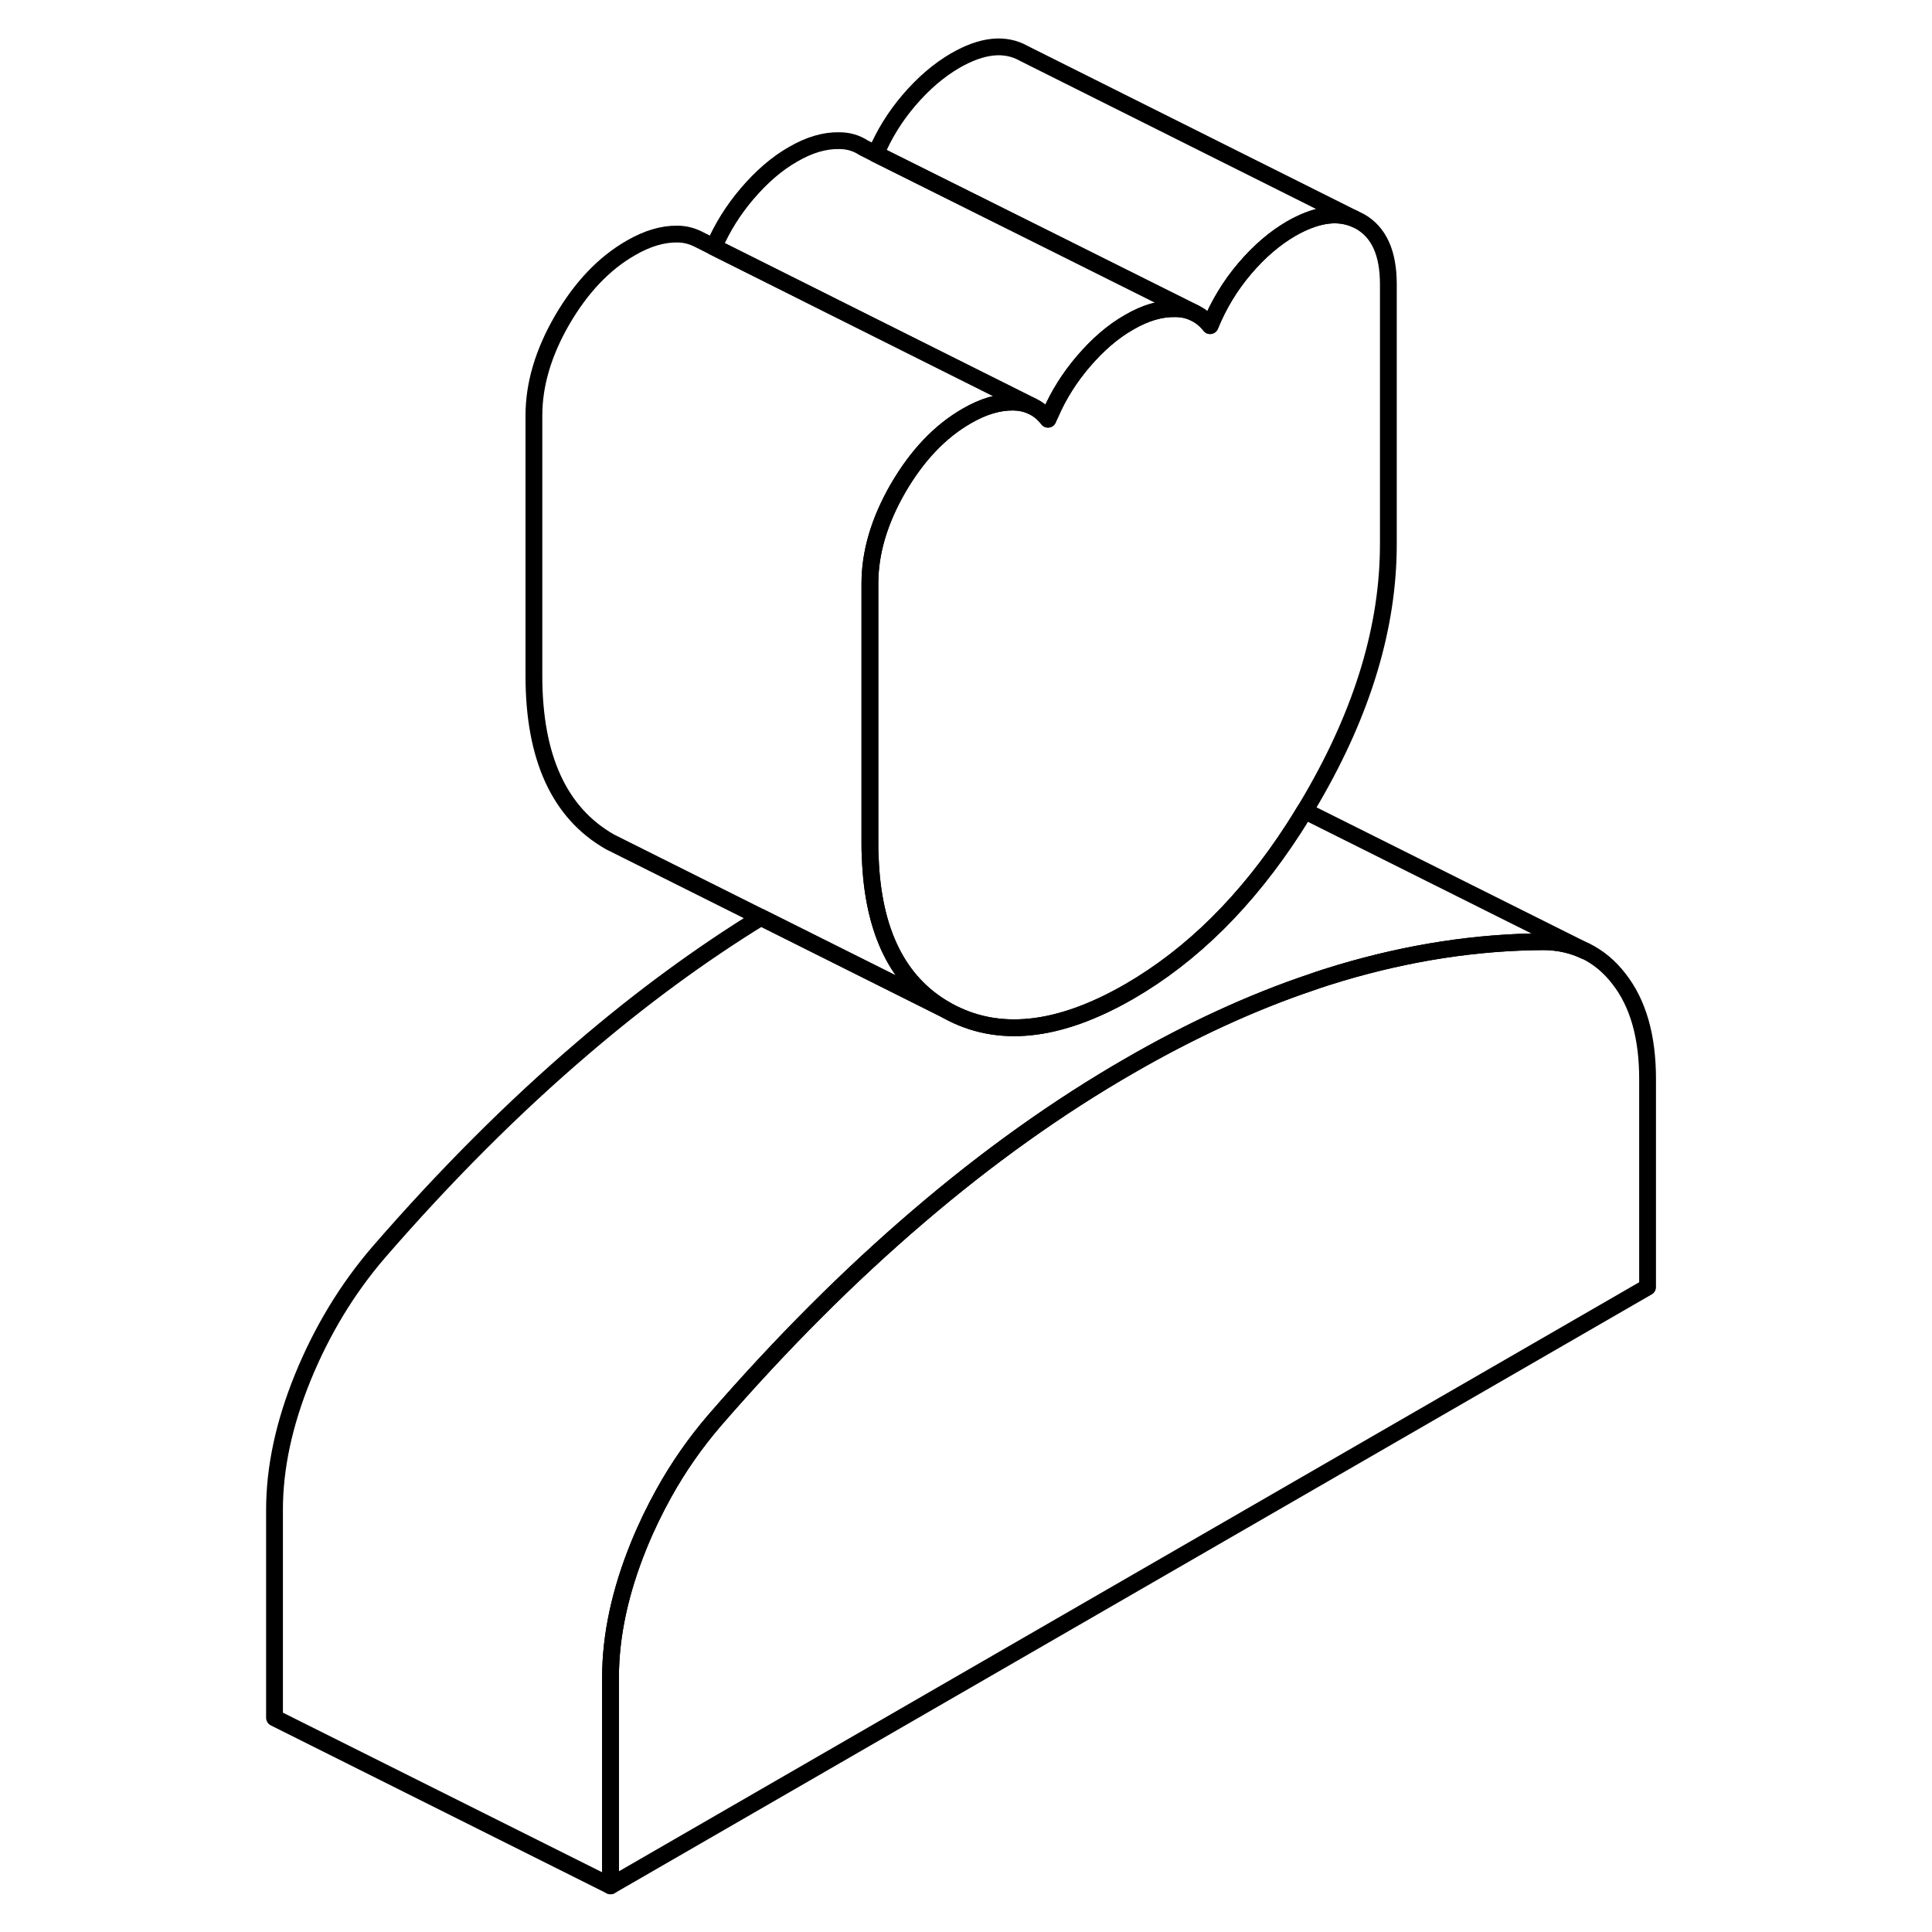 <svg width="48" height="48" viewBox="0 0 87 115" fill="none" xmlns="http://www.w3.org/2000/svg" stroke-width="1px"
     stroke-linecap="round" stroke-linejoin="round">
    <path d="M68.64 16.913V32.403C68.64 37.273 67.13 42.313 64.1 47.523C63.95 47.773 63.81 48.023 63.66 48.263C63.45 48.613 63.23 48.963 63.02 49.293C60.22 53.623 56.95 56.863 53.21 59.023C48.99 61.453 45.39 61.823 42.38 60.153L42.31 60.113C39.46 58.493 37.96 55.463 37.8 51.033C37.78 50.773 37.78 50.503 37.78 50.223V34.733C37.78 32.883 38.34 30.993 39.46 29.053C40.59 27.113 41.95 25.673 43.56 24.753C44.53 24.193 45.44 23.923 46.31 23.933C46.72 23.933 47.09 24.023 47.42 24.173C47.79 24.343 48.11 24.603 48.38 24.953C48.43 24.843 48.47 24.733 48.53 24.623C49.02 23.493 49.67 22.473 50.46 21.543C51.33 20.523 52.24 19.733 53.21 19.183C54.17 18.623 55.09 18.353 55.96 18.373C56.36 18.373 56.73 18.453 57.05 18.603L57.19 18.673C57.51 18.843 57.79 19.073 58.03 19.383C58.54 18.133 59.23 16.993 60.1 15.973C60.97 14.953 61.89 14.173 62.85 13.613C64.3 12.783 65.54 12.583 66.6 13.013L66.95 13.183C68.08 13.823 68.64 15.063 68.64 16.913Z" stroke="currentColor" stroke-linejoin="round"/>
    <path d="M84.07 64.223V76.613L22.34 112.253V99.863C22.34 97.353 22.91 94.723 24.03 91.973C24.47 90.893 24.97 89.863 25.52 88.873C26.38 87.323 27.38 85.893 28.52 84.563C32.5 79.973 36.55 75.923 40.67 72.403C44.78 68.883 48.96 65.903 53.21 63.453C56.88 61.333 60.5 59.663 64.07 58.463C64.63 58.263 65.18 58.093 65.74 57.923C69.86 56.693 73.91 56.073 77.9 56.053C78.8 56.063 79.62 56.253 80.35 56.603H80.37C81.14 56.983 81.81 57.533 82.38 58.283C83.51 59.733 84.07 61.713 84.07 64.223Z" stroke="currentColor" stroke-linejoin="round"/>
    <path d="M80.35 56.603C79.62 56.253 78.8 56.063 77.9 56.053C73.91 56.073 69.86 56.693 65.74 57.923C65.18 58.093 64.63 58.263 64.07 58.463C60.5 59.663 56.88 61.333 53.21 63.453C48.96 65.903 44.78 68.883 40.67 72.403C36.55 75.923 32.5 79.973 28.52 84.563C27.38 85.893 26.38 87.323 25.52 88.873C24.97 89.863 24.47 90.893 24.03 91.973C22.91 94.723 22.34 97.353 22.34 99.863V112.253L2.34 102.253V89.863C2.34 87.353 2.91 84.723 4.03 81.973C5.16 79.213 6.65 76.743 8.52 74.563C12.5 69.973 16.55 65.923 20.67 62.403C24.16 59.413 27.69 56.823 31.28 54.613C31.28 54.613 31.29 54.613 31.29 54.603L42.31 60.113L42.38 60.153C45.39 61.823 48.99 61.453 53.21 59.023C56.95 56.863 60.22 53.623 63.02 49.293C63.23 48.963 63.45 48.613 63.66 48.263L80.35 56.603Z" stroke="currentColor" stroke-linejoin="round"/>
    <path d="M47.42 24.173C47.09 24.023 46.72 23.943 46.31 23.933C45.44 23.923 44.53 24.193 43.56 24.753C41.95 25.673 40.59 27.113 39.46 29.053C38.34 30.993 37.78 32.883 37.78 34.733V50.223C37.78 50.503 37.78 50.773 37.8 51.033C37.96 55.463 39.46 58.493 42.31 60.113L22.31 50.113C19.29 48.393 17.78 45.093 17.78 40.223V24.733C17.78 22.883 18.34 20.993 19.46 19.053C20.59 17.113 21.95 15.673 23.56 14.753C24.53 14.193 25.44 13.923 26.31 13.933C26.74 13.933 27.13 14.033 27.47 14.193H27.48L28.49 14.703L47.42 24.173Z" stroke="currentColor" stroke-linejoin="round"/>
    <path d="M57.05 18.603C56.73 18.453 56.36 18.373 55.96 18.373C55.09 18.353 54.17 18.623 53.21 19.183C52.24 19.733 51.33 20.523 50.46 21.543C49.67 22.473 49.02 23.493 48.53 24.623C48.47 24.733 48.43 24.843 48.38 24.953C48.11 24.603 47.79 24.343 47.42 24.173L28.49 14.703C28.99 13.543 29.65 12.493 30.46 11.543C31.33 10.523 32.24 9.733 33.21 9.183C34.17 8.623 35.09 8.353 35.96 8.373C36.51 8.373 36.99 8.523 37.4 8.793L38.13 9.163L48.64 14.403L57.05 18.603Z" stroke="currentColor" stroke-linejoin="round"/>
    <path d="M66.6 13.013C65.54 12.583 64.3 12.783 62.85 13.613C61.89 14.173 60.97 14.953 60.1 15.973C59.23 16.993 58.54 18.133 58.03 19.383C57.79 19.073 57.51 18.843 57.19 18.673L57.05 18.603L48.64 14.403L38.13 9.163C38.62 7.993 39.28 6.933 40.1 5.973C40.97 4.953 41.89 4.173 42.85 3.613C44.46 2.683 45.82 2.543 46.95 3.183L66.6 13.013Z" stroke="currentColor" stroke-linejoin="round"/>
</svg>